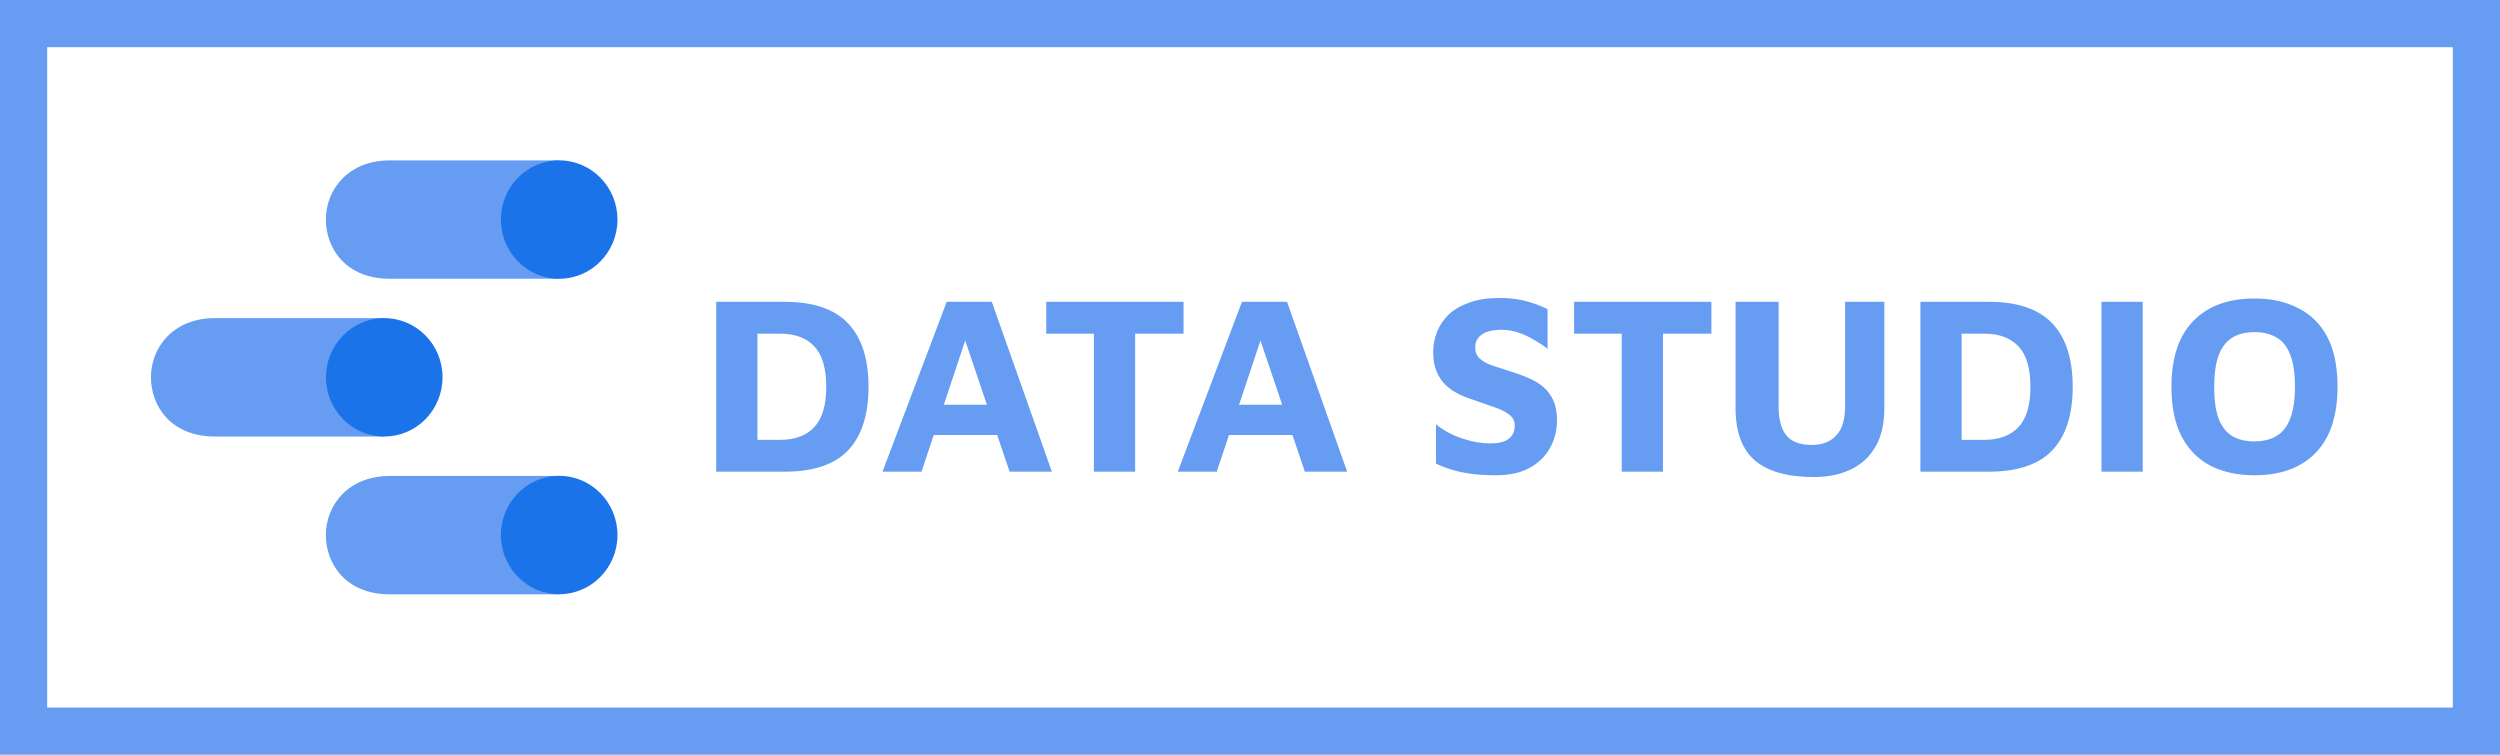 <svg width="265" height="80" viewBox="0 0 265 80" fill="none" xmlns="http://www.w3.org/2000/svg">
<rect x="2.5" y="2.5" width="260" height="75" stroke="#669DF3" stroke-width="5"/>
<path d="M75.917 50V31.991H83.153C86.213 31.991 88.463 32.756 89.903 34.286C91.343 35.798 92.063 38.039 92.063 41.009C92.063 43.961 91.343 46.202 89.903 47.732C88.463 49.244 86.213 50 83.153 50H75.917ZM80.291 46.625H82.64C84.26 46.625 85.484 46.175 86.312 45.275C87.158 44.375 87.581 42.953 87.581 41.009C87.581 39.029 87.158 37.598 86.312 36.716C85.484 35.816 84.26 35.366 82.64 35.366H80.291V46.625ZM93.546 50L100.35 31.991H105.129L111.501 50H107.019L101.268 33.017L103.401 32.828L97.677 50H93.546ZM97.38 46.112L98.271 42.899H106.452L106.857 46.112H97.38ZM115.952 50V35.366H110.903V31.991H125.456V35.366H120.326V50H115.952ZM124.844 50L131.648 31.991H136.427L142.799 50H138.317L132.566 33.017L134.699 32.828L128.975 50H124.844ZM128.678 46.112L129.569 42.899H137.75L138.155 46.112H128.678ZM158.588 50.378C157.67 50.378 156.842 50.333 156.104 50.243C155.366 50.153 154.682 50.018 154.052 49.838C153.422 49.658 152.81 49.424 152.216 49.136V44.978C153.044 45.644 153.98 46.148 155.024 46.49C156.068 46.832 157.058 47.003 157.994 47.003C158.822 47.003 159.452 46.85 159.884 46.544C160.334 46.22 160.559 45.734 160.559 45.086C160.559 44.6 160.352 44.213 159.938 43.925C159.542 43.619 159.011 43.358 158.345 43.142C157.679 42.908 156.932 42.647 156.104 42.359C155.582 42.197 155.069 41.99 154.565 41.738C154.061 41.486 153.611 41.171 153.215 40.793C152.819 40.397 152.504 39.92 152.27 39.362C152.036 38.804 151.919 38.12 151.919 37.31C151.919 36.572 152.054 35.861 152.324 35.177C152.594 34.493 153.008 33.881 153.566 33.341C154.142 32.801 154.871 32.378 155.753 32.072C156.635 31.748 157.67 31.586 158.858 31.586C159.596 31.586 160.244 31.631 160.802 31.721C161.378 31.811 161.927 31.946 162.449 32.126C162.971 32.288 163.502 32.504 164.042 32.774V36.986C163.628 36.644 163.16 36.329 162.638 36.041C162.134 35.735 161.603 35.483 161.045 35.285C160.487 35.087 159.902 34.979 159.29 34.961C158.75 34.943 158.255 34.997 157.805 35.123C157.355 35.249 157.004 35.456 156.752 35.744C156.5 36.014 156.374 36.365 156.374 36.797C156.374 37.301 156.527 37.697 156.833 37.985C157.139 38.273 157.562 38.516 158.102 38.714C158.642 38.894 159.245 39.092 159.911 39.308C160.649 39.524 161.324 39.767 161.936 40.037C162.566 40.289 163.115 40.613 163.583 41.009C164.051 41.405 164.411 41.891 164.663 42.467C164.915 43.043 165.041 43.736 165.041 44.546C165.041 45.626 164.789 46.616 164.285 47.516C163.781 48.398 163.052 49.1 162.098 49.622C161.144 50.126 159.974 50.378 158.588 50.378ZM171.903 50V35.366H166.854V31.991H181.407V35.366H176.277V50H171.903ZM192.259 50.567C189.487 50.567 187.408 49.982 186.022 48.812C184.654 47.624 183.97 45.779 183.97 43.277V31.991H188.533V43.088C188.533 44.474 188.812 45.5 189.37 46.166C189.928 46.832 190.819 47.165 192.043 47.165C193.159 47.165 194.023 46.832 194.635 46.166C195.265 45.5 195.58 44.474 195.58 43.088V31.991H199.738V43.277C199.738 44.951 199.414 46.328 198.766 47.408C198.136 48.47 197.263 49.262 196.147 49.784C195.031 50.306 193.735 50.567 192.259 50.567ZM203.561 50V31.991H210.797C213.857 31.991 216.107 32.756 217.547 34.286C218.987 35.798 219.707 38.039 219.707 41.009C219.707 43.961 218.987 46.202 217.547 47.732C216.107 49.244 213.857 50 210.797 50H203.561ZM207.935 46.625H210.284C211.904 46.625 213.128 46.175 213.956 45.275C214.802 44.375 215.225 42.953 215.225 41.009C215.225 39.029 214.802 37.598 213.956 36.716C213.128 35.816 211.904 35.366 210.284 35.366H207.935V46.625ZM222.756 50V31.991H227.13V50H222.756ZM238.975 50.378C237.193 50.378 235.645 50.045 234.331 49.379C233.017 48.695 231.991 47.66 231.253 46.274C230.533 44.888 230.173 43.133 230.173 41.009C230.173 37.931 230.947 35.6 232.495 34.016C234.043 32.432 236.203 31.64 238.975 31.64C240.757 31.64 242.305 31.982 243.619 32.666C244.951 33.332 245.977 34.349 246.697 35.717C247.417 37.085 247.777 38.84 247.777 40.982C247.777 44.078 247.003 46.418 245.455 48.002C243.925 49.586 241.765 50.378 238.975 50.378ZM238.975 46.787C239.893 46.787 240.667 46.598 241.297 46.22C241.945 45.842 242.431 45.23 242.755 44.384C243.097 43.52 243.268 42.386 243.268 40.982C243.268 39.56 243.097 38.426 242.755 37.58C242.431 36.734 241.945 36.131 241.297 35.771C240.667 35.393 239.893 35.204 238.975 35.204C238.057 35.204 237.283 35.393 236.653 35.771C236.023 36.149 235.537 36.761 235.195 37.607C234.871 38.453 234.709 39.596 234.709 41.036C234.709 42.458 234.871 43.592 235.195 44.438C235.537 45.266 236.023 45.869 236.653 46.247C237.283 46.607 238.057 46.787 238.975 46.787Z" fill="#669DF3"/>
<g clip-path="url(#clip0_131_159)">
<path d="M59.274 50.449H41.317C36.975 50.449 34.542 53.489 34.542 56.724C34.542 59.709 36.606 62.998 41.317 62.998H59.274V50.449Z" fill="#669DF3"/>
<path d="M59.274 62.988C62.686 62.988 65.452 60.179 65.452 56.714C65.452 53.248 62.686 50.439 59.274 50.439C55.862 50.439 53.096 53.248 53.096 56.714C53.096 60.179 55.862 62.988 59.274 62.988Z" fill="#1A73E8"/>
<path d="M40.732 33.719H22.775C18.433 33.719 16 36.759 16 39.995C16 42.98 18.063 46.27 22.775 46.27H40.732V33.719Z" fill="#669DF3"/>
<path d="M40.732 46.27C44.144 46.27 46.909 43.46 46.909 39.995C46.909 36.53 44.144 33.721 40.732 33.721C37.32 33.721 34.554 36.53 34.554 39.995C34.554 43.46 37.32 46.27 40.732 46.27Z" fill="#1A73E8"/>
<path d="M59.274 17H41.317C36.975 17 34.542 20.04 34.542 23.274C34.542 26.259 36.606 29.549 41.317 29.549H59.274V17Z" fill="#669DF3"/>
<path d="M59.274 29.549C62.686 29.549 65.452 26.74 65.452 23.274C65.452 19.809 62.686 17 59.274 17C55.862 17 53.096 19.809 53.096 23.274C53.096 26.74 55.862 29.549 59.274 29.549Z" fill="#1A73E8"/>
</g>
<defs>
<clipPath id="clip0_131_159">
<rect width="49.452" height="46" fill="white" transform="translate(16 17)"/>
</clipPath>
</defs>
</svg>
